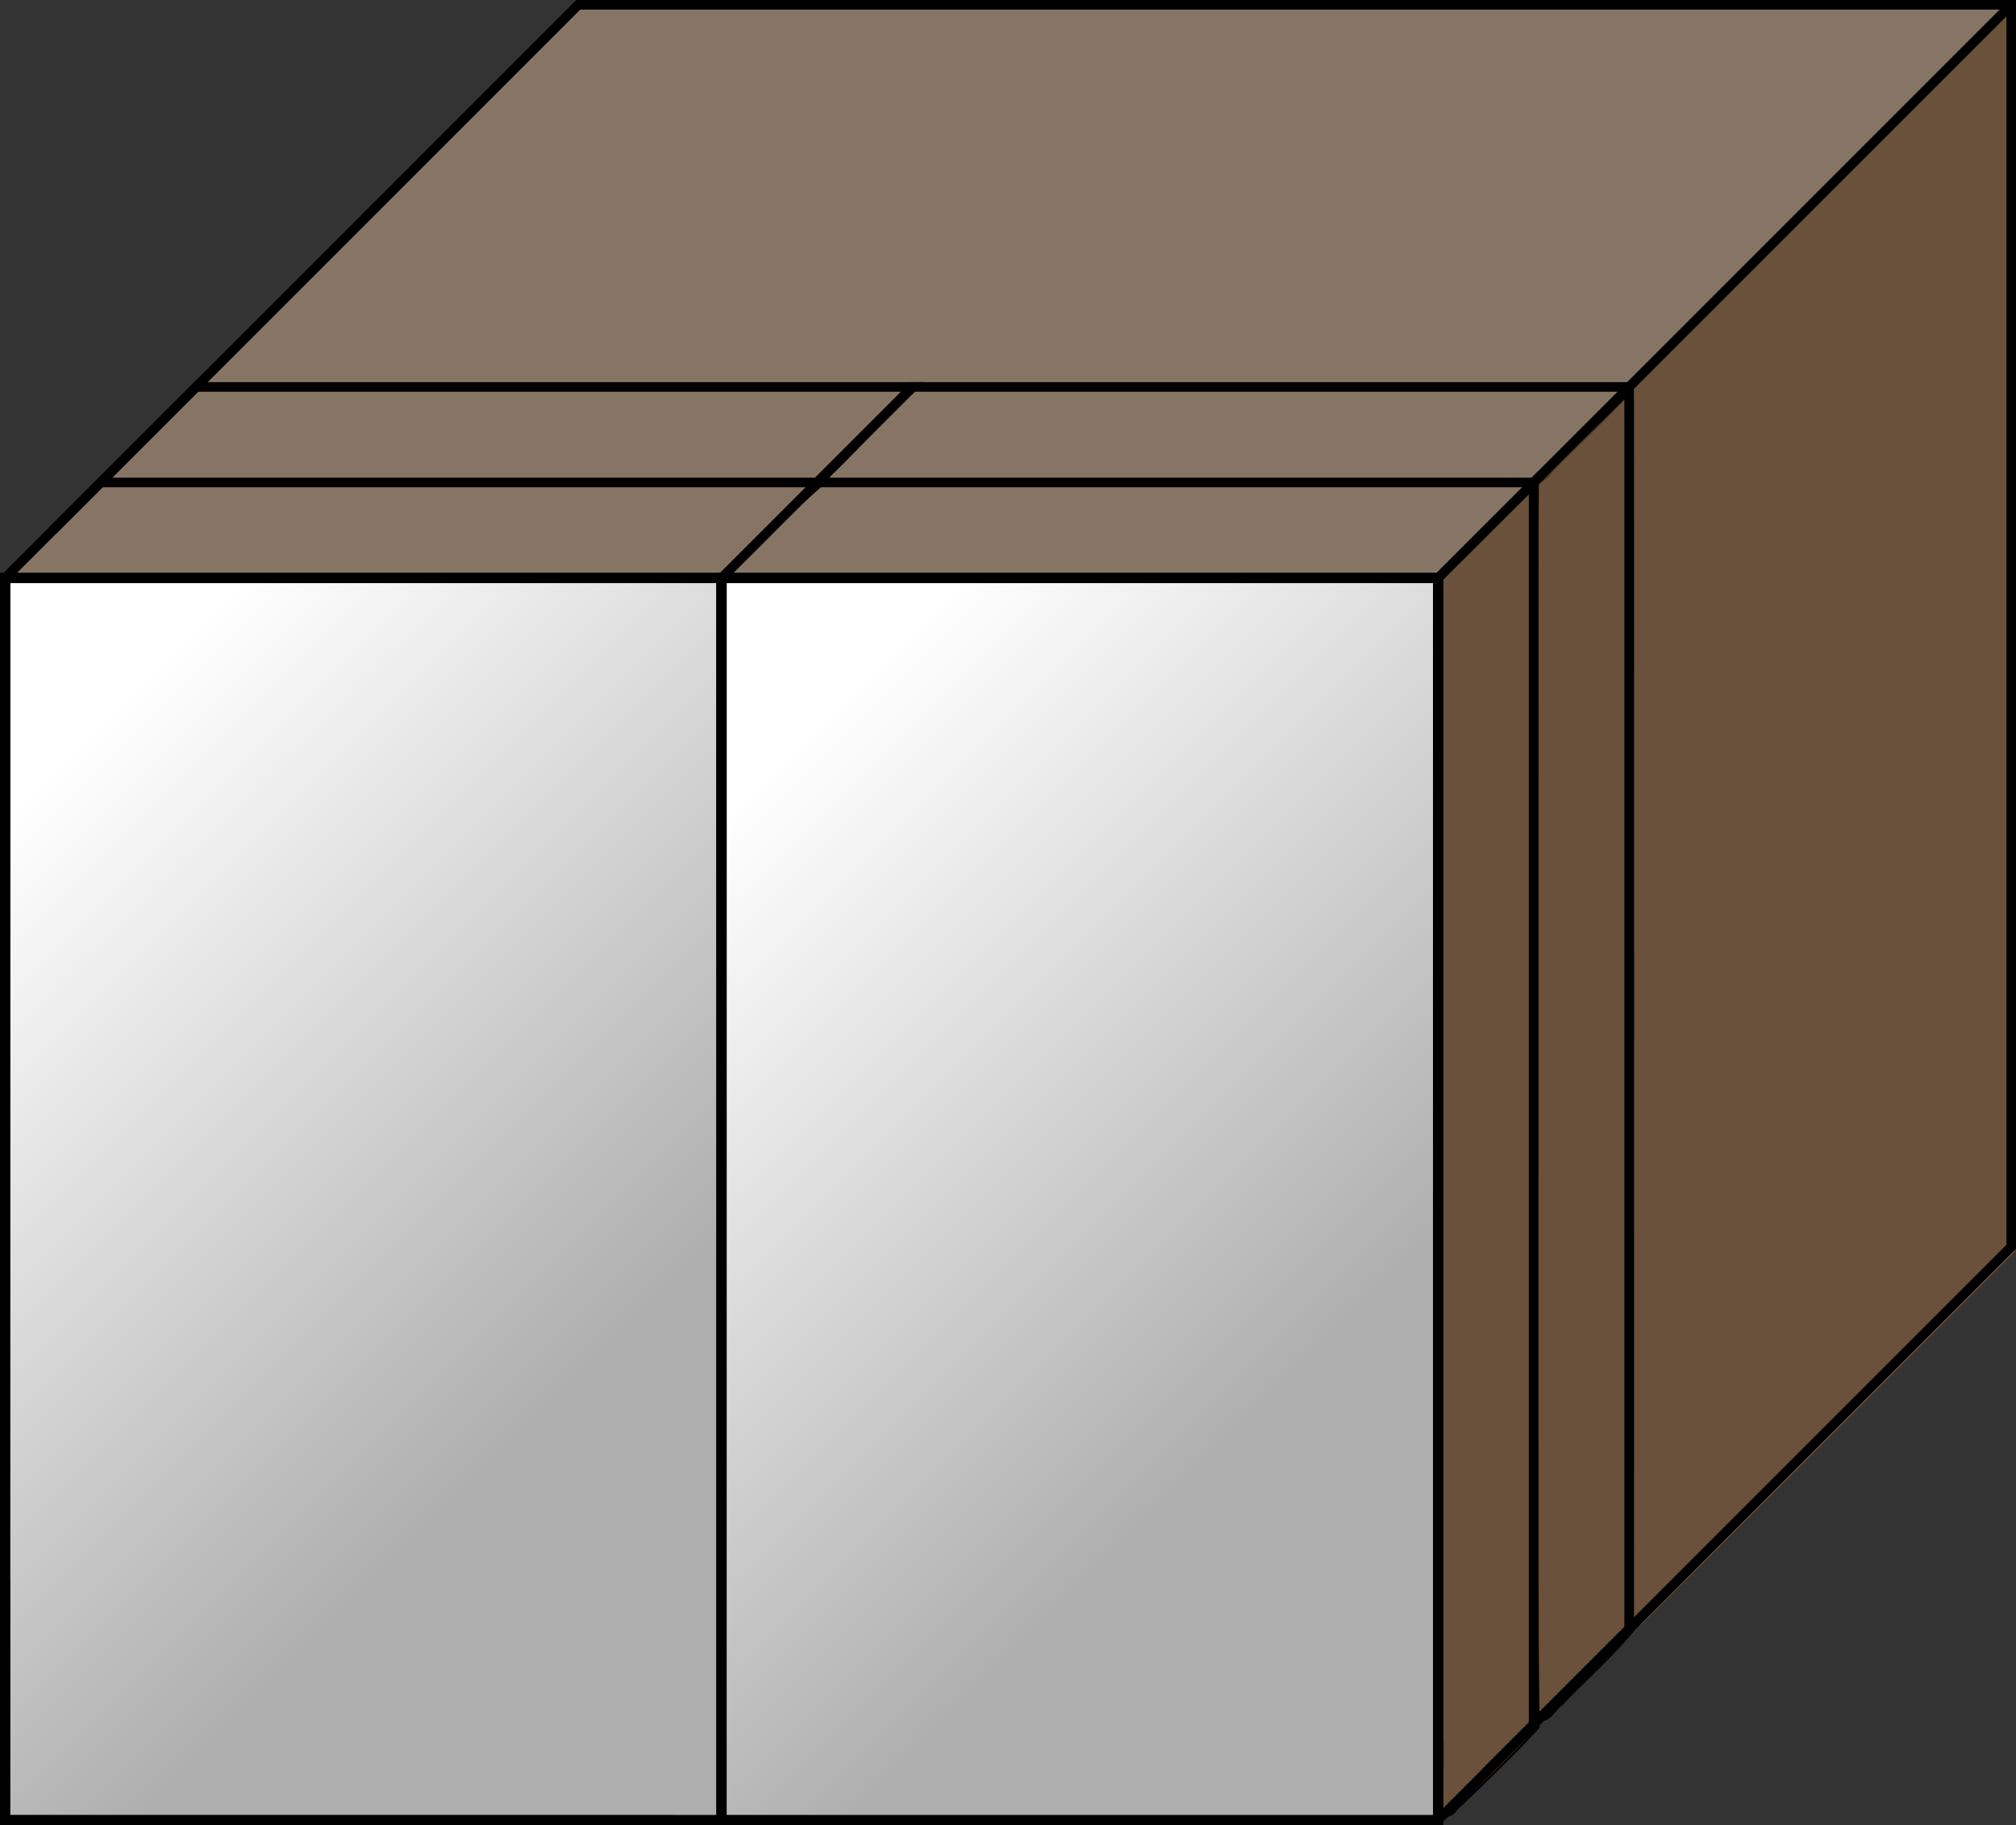 <?xml version="1.0" encoding="UTF-8" standalone="no"?>
<!-- Created with Inkscape (http://www.inkscape.org/) -->

<svg
   width="55.835mm"
   height="50.544mm"
   viewBox="0 0 55.835 50.544"
   version="1.1"
   id="svg5"
   inkscape:version="1.1.2 (0a00cf5339, 2022-02-04)"
   sodipodi:docname="tiny-house.svg"
   xmlns:inkscape="http://www.inkscape.org/namespaces/inkscape"
   xmlns:sodipodi="http://sodipodi.sourceforge.net/DTD/sodipodi-0.dtd"
   xmlns:xlink="http://www.w3.org/1999/xlink"
   xmlns="http://www.w3.org/2000/svg"
   xmlns:svg="http://www.w3.org/2000/svg">
  <rect x="0" y="0" width="55.835" height="50.544" fill="#333333" stroke="none"/>
  <sodipodi:namedview
     id="namedview7"
     pagecolor="#ffffff"
     bordercolor="#666666"
     borderopacity="1.0"
     inkscape:pageshadow="2"
     inkscape:pageopacity="0.0"
     inkscape:pagecheckerboard="0"
     inkscape:document-units="mm"
     showgrid="true"
     inkscape:zoom="2"
     inkscape:cx="251.37014"
     inkscape:cy="122.79782"
     inkscape:window-width="1920"
     inkscape:window-height="1055"
     inkscape:window-x="0"
     inkscape:window-y="0"
     inkscape:window-maximized="1"
     inkscape:current-layer="layer2"
     fit-margin-top="0"
     fit-margin-left="0"
     fit-margin-right="0"
     fit-margin-bottom="0">
    <inkscape:grid
       type="xygrid"
       id="grid9"
       dotted="false"
       snapvisiblegridlinesonly="true"
       originx="-19.703"
       originy="-22.357"
       spacingx="0.265"
       empspacing="5" />
  </sodipodi:namedview>
  <defs
     id="defs2">
    <linearGradient
       inkscape:collect="always"
       id="linearGradient50983">
      <stop
         style="stop-color:#aeaeae;stop-opacity:1;"
         offset="0"
         id="stop50979" />
      <stop
         style="stop-color:#aeaeae;stop-opacity:0;"
         offset="1"
         id="stop50981" />
    </linearGradient>
    <linearGradient
       inkscape:collect="always"
       xlink:href="#linearGradient50983"
       id="linearGradient50985"
       x1="112.448"
       y1="46.302"
       x2="96.573"
       y2="30.427"
       gradientUnits="userSpaceOnUse"
       gradientTransform="translate(-9.26,9.26)" />
    <linearGradient
       inkscape:collect="always"
       xlink:href="#linearGradient50983"
       id="linearGradient57763"
       gradientUnits="userSpaceOnUse"
       gradientTransform="translate(-9.26,9.26)"
       x1="112.448"
       y1="46.302"
       x2="96.573"
       y2="30.427" />
  </defs>
  <g
     inkscape:groupmode="layer"
     id="layer2"
     inkscape:label="Layer 2"
     transform="translate(-19.703,-22.357)">
    <path
       style="opacity:1;fill:#cdab8f;fill-opacity:0.537;stroke:#020304;stroke-width:0.068;stroke-opacity:1"
       d="m 29.768,38.352 c -3.267,0.006 -6.534,-0.007 -9.8,0.028 -0.279,0.184 -0.064,0.607 -0.138,0.885 -0.025,10.574 -0.04,21.149 0.014,31.723 0.045,0.58 -0.045,1.19 0.081,1.753 1.696,0.076 3.419,0.017 5.125,0.041 4.845,0.011 9.691,-0.001 14.536,-0.031 0.311,-0.239 0.058,-0.771 0.137,-1.125 -0.066,-11.048 0.034,-22.096 -0.057,-33.144 -0.256,-0.29 -0.826,-0.056 -1.205,-0.131 -2.898,5.29e-4 -5.796,7.94e-4 -8.694,0.001 z"
       id="path32400" />
    <path
       style="opacity:1;fill:#cdab8f;fill-opacity:0.537;stroke:#020304;stroke-width:0.25;stroke-opacity:1"
       d="m 197.18,134.911 c -12.25,-0.009 -24.5,-0.018 -36.75,-0.027 -3.252,2.737 -6.153,6.006 -9.271,8.946 -1.543,1.575 1.519,1.255 2.473,1.23 23.667,0.017 47.334,0.033 71.001,0.049 3.312,-2.794 6.272,-6.12 9.45,-9.117 1.051,-1.639 -1.995,-0.902 -2.902,-1.054 -11.333,-0.009 -22.667,-0.017 -34,-0.026 z"
       id="path32517"
       transform="scale(0.265)" />
    <path
       style="opacity:1;fill:#cdab8f;fill-opacity:0.537;stroke:#020304;stroke-width:0.25;stroke-opacity:1"
       d="m 230.661,124.944 c -20.165,-0.047 -40.33,-0.004 -60.495,0.017 -3.054,2.628 -5.733,5.807 -8.643,8.646 -1.899,1.491 0.826,1.698 2.002,1.472 23.066,-0.032 46.136,0.197 69.201,-0.107 1.512,0.122 3.004,-0.005 3.862,-1.437 2.579,-2.655 5.399,-5.153 7.83,-7.904 -0.434,-1.313 -2.75,-0.318 -3.938,-0.64 -3.273,-0.016 -6.545,-0.036 -9.818,-0.047 z"
       id="path32556"
       transform="scale(0.265)" />
    <path
       style="opacity:1;fill:#cdab8f;fill-opacity:0.537;stroke:#020304;stroke-width:0.25;stroke-opacity:1"
       d="m 209.591,264.918 c -16.426,0.088 -32.853,0.005 -49.279,-0.088 -3.379,2.819 -6.427,6.148 -9.431,9.404 -0.15,1.621 2.553,0.514 3.619,0.84 23.272,-0.015 46.544,0.105 69.815,-0.052 1.139,-0.523 0.555,-2.233 0.775,-3.226 -0.072,-2.269 0.26,-4.633 -0.123,-6.841 -5.069,-0.266 -10.269,0.018 -15.375,-0.036 z"
       id="path32595"
       transform="scale(0.265)" />
    <path
       style="opacity:1;fill:#986a44;fill-opacity:0.537;stroke:#020304;stroke-width:0.25;stroke-opacity:1"
       d="m 234.127,135.805 c -3.021,3.082 -6.261,6.015 -9.147,9.188 -0.119,28.392 -0.003,56.83 -0.048,85.239 0.064,14.332 -0.154,28.667 0.048,42.996 -0.208,1.105 1.105,1.083 1.51,0.286 2.928,-2.82 5.928,-5.642 8.643,-8.632 -0.223,-41.398 0.042,-82.844 -0.142,-124.26 -0.112,-1.602 0.21,-3.3 -0.185,-4.84 -0.26,-0.075 -0.443,-0.204 -0.679,0.022 z"
       id="path32671"
       transform="scale(0.265)" />
    <path
       style="opacity:1;fill:#986a44;fill-opacity:0.537;stroke:#020304;stroke-width:0.25;stroke-opacity:1"
       d="m 244.171,125.867 c -3.011,3.052 -6.243,5.954 -9.117,9.098 -0.153,27.353 -0.087,54.752 -0.118,82.122 0.04,15.549 -0.085,31.102 0.188,46.647 0.814,1.109 1.711,-0.792 2.417,-1.239 2.472,-2.586 5.229,-4.992 7.48,-7.729 0.042,-42.848 0.076,-85.696 2.3e-4,-128.544 -0.051,-0.413 -0.527,-0.638 -0.851,-0.356 z"
       id="path32710"
       transform="scale(0.265)" />
    <path
       style="opacity:1;fill:#986a44;fill-opacity:0.537;stroke:#020304;stroke-width:0.25;stroke-opacity:1"
       d="m 158.064,144.904 c -2.668,0.125 -5.435,-0.07 -8.03,0.388 -0.263,6.233 -0.032,12.551 -0.105,18.817 0.07,36.315 -0.113,72.632 0.111,108.946 -0.324,0.921 0.77,1.592 1.284,0.676 2.925,-2.942 5.971,-5.832 8.712,-8.911 0.102,-29.344 0.012,-58.731 0.012,-88.091 -0.027,-10.441 -1.5e-4,-20.884 -0.1,-31.325 -0.235,-0.818 -1.282,-0.382 -1.884,-0.501 z"
       id="path32749"
       transform="scale(0.265)" />
    <path
       style="opacity:1;fill:#986a44;fill-opacity:0.537;stroke:#020304;stroke-width:0.25;stroke-opacity:1"
       d="m 214.995,144.953 c -18.19,-0.053 -36.381,-0.03 -54.571,-0.041 -1.103,0.899 -0.214,2.912 -0.5,4.25 0.002,38.474 0.016,76.947 0.041,115.421 0.9,1.102 2.912,0.214 4.25,0.501 20.094,-0.045 40.192,0.13 60.282,-0.147 0.948,-0.855 0.216,-2.536 0.471,-3.715 0.11,-38.547 0.178,-77.095 -0.009,-115.641 -0.451,-1.138 -2.112,-0.322 -3.064,-0.592 -2.3,-0.015 -4.6,-0.025 -6.9,-0.034 z m -17.415,10.174 c 2.646,-0.04 5.247,2.398 4.719,5.15 0.331,3.705 -4.642,5.925 -7.465,3.795 -2.923,-1.848 -2.847,-6.85 0.376,-8.362 0.725,-0.389 1.548,-0.589 2.37,-0.583 z m 0.075,89.903 c 3.178,0.207 5.854,3.795 4.319,6.826 -1.166,3.091 -5.575,4.071 -7.886,1.684 -2.411,-2.083 -1.796,-6.254 0.955,-7.757 0.774,-0.489 1.687,-0.807 2.612,-0.753 z"
       id="path32788"
       transform="scale(0.265)" />
    <path
       style="fill:none;stroke:#000000;stroke-width:0.265px;stroke-linecap:butt;stroke-linejoin:miter;stroke-opacity:1"
       d="M 38.365,72.76 H 39.688"
       id="path51722" />
    <path
       style="opacity:1;fill:#cdab8f;fill-opacity:0.537;stroke:#020304;stroke-width:0.047;stroke-opacity:1"
       d="m 39.092,35.719 c -5.512,-0.019 -11.024,-0.008 -16.536,-0.009 -0.418,0.287 -0.742,0.717 -1.124,1.058 -0.459,0.472 -0.96,0.916 -1.394,1.405 -0.039,0.311 0.434,0.141 0.625,0.185 6.329,0.033 12.658,0.023 18.987,0.02 0.405,-0.279 0.714,-0.702 1.082,-1.035 0.453,-0.474 0.948,-0.921 1.375,-1.412 0.037,-0.309 -0.434,-0.142 -0.624,-0.189 -0.797,-0.012 -1.594,-0.021 -2.392,-0.023 z"
       id="path57596" />
    <path
       style="opacity:1;fill:#cdab8f;fill-opacity:0.537;stroke:#020304;stroke-width:0.047;stroke-opacity:1"
       d="m 41.732,33.07 c -5.516,-0.014 -11.033,-0.005 -16.549,-0.006 -0.413,0.285 -0.74,0.703 -1.113,1.048 -0.457,0.475 -0.944,0.935 -1.366,1.436 -0.031,0.309 0.435,0.136 0.627,0.181 6.311,0.005 12.621,0.005 18.932,0.006 0.418,-0.287 0.742,-0.717 1.124,-1.058 0.448,-0.46 0.932,-0.892 1.335,-1.392 0.048,-0.289 -0.341,-0.177 -0.509,-0.201 -0.826,-0.008 -1.653,-0.01 -2.479,-0.013 z"
       id="path57635" />
    <path
       style="display:none;opacity:1;fill:#c0bfbc;fill-opacity:1;stroke:#020304;stroke-width:0.177;stroke-miterlimit:4;stroke-dasharray:0.708, 0.354;stroke-dashoffset:0;stroke-opacity:1"
       d="m 254.883,187.618 c -2.197,-0.141 -3.627,1.786 -5.181,3.008 -1.524,1.422 -3.172,2.764 -4.585,4.271 -0.227,3.388 -0.064,6.86 -0.141,10.281 0.095,1.347 -0.218,2.775 0.131,4.072 0.937,0.413 1.405,-1.007 2.08,-1.443 4.025,-4.282 8.332,-8.317 12.118,-12.817 1.645,-2.685 -0.054,-6.575 -3.126,-7.224 -0.424,-0.106 -0.861,-0.153 -1.297,-0.147 z"
       id="path66775"
       transform="scale(0.265)" />
    <path
       style="display:none;opacity:1;fill:#c0bfbc;fill-opacity:1;stroke:#020304;stroke-width:0.177;stroke-miterlimit:4;stroke-dasharray:0.708, 0.354;stroke-dashoffset:0;stroke-opacity:1"
       d="m 254.856,97.613 c -2.327,-0.098 -3.717,2.092 -5.32,3.406 -7.987,7.642 -15.817,15.445 -23.721,23.171 -0.512,1.256 1.421,0.777 2.115,0.867 3.964,-0.023 7.964,0.14 11.906,0.003 2.907,-2.666 5.614,-5.63 8.439,-8.414 3.69,-3.843 7.599,-7.497 11.043,-11.565 1.716,-2.625 0.095,-6.705 -3.025,-7.324 -0.47,-0.114 -0.955,-0.157 -1.437,-0.144 z"
       id="path59328"
       transform="scale(0.265)" />
    <path
       style="opacity:1;fill:#cdab8f;fill-opacity:0.537;stroke:#020304;stroke-width:0.089;stroke-miterlimit:4;stroke-dasharray:0, 0.974;stroke-dashoffset:0;stroke-opacity:0"
       d="m 275.821,84.972 c -46.836,-0.073 -93.673,-0.019 -140.51,-0.018 -3.295,2.778 -6.245,6.076 -9.381,9.082 -10.076,10.043 -20.12,20.119 -30.175,30.184 -0.214,1.635 2.545,0.533 3.604,0.853 48.528,-0.07 97.056,0.154 145.583,-0.116 3.286,-2.81 6.216,-6.15 9.365,-9.164 9.945,-9.95 19.891,-19.899 29.837,-29.849 0.358,-1.413 -1.855,-0.77 -2.755,-0.95 -1.856,-0.013 -3.712,-0.014 -5.567,-0.022 z"
       id="path87689"
       transform="scale(0.265)" />
    <path
       style="opacity:1;fill:#976a43;fill-opacity:0.537;stroke:#020304;stroke-width:0.089;stroke-miterlimit:4;stroke-dasharray:0, 0.974;stroke-dashoffset:0;stroke-opacity:0"
       d="m 284.221,85.83 c -13.135,12.891 -26.088,25.978 -39.138,38.959 -0.341,4.143 -0.045,8.413 -0.142,12.604 0.081,38.464 -0.143,76.929 0.093,115.393 -0.31,0.825 0.48,1.983 1.182,1.006 12.959,-12.806 25.807,-25.725 38.706,-38.593 0.34,-4.143 0.043,-8.413 0.139,-12.604 -0.087,-38.603 0.135,-77.208 -0.086,-115.811 0.054,-0.486 -0.08,-1.163 -0.754,-0.955 z"
       id="path87728"
       transform="scale(0.265)" />
  </g>
  <g
     inkscape:label="Layer 1"
     inkscape:groupmode="layer"
     id="layer1"
     transform="translate(-19.703,-22.357)">
    <g
       id="g51367"
       transform="translate(-64.823,2.646)">
      <path
         style="fill:#ffffff;fill-opacity:1;stroke:#000000;stroke-width:0.281px;stroke-linecap:butt;stroke-linejoin:miter;stroke-opacity:1"
         d="M 84.667,35.719 H 104.51 V 70.115 H 84.667 Z"
         id="path51067" />
      <path
         style="fill:url(#linearGradient50985);fill-opacity:1;stroke:#000000;stroke-width:0.281px;stroke-linecap:butt;stroke-linejoin:miter;stroke-opacity:1"
         d="M 84.667,35.719 H 104.51 V 70.115 H 84.667 Z"
         id="path288" />
    </g>
    <path
       style="fill:none;stroke:#000000;stroke-width:0.265px;stroke-linecap:butt;stroke-linejoin:miter;stroke-opacity:1"
       d="m 39.688,72.76 2.646,-2.646 v -27.781"
       id="path518" />
    <path
       style="fill:none;stroke:#000000;stroke-width:0.265px;stroke-linecap:butt;stroke-linejoin:miter;stroke-opacity:1"
       d="M 42.333,70.115 H 59.531"
       id="path1647" />
    <path
       style="fill:none;stroke:#000000;stroke-width:0.265px;stroke-linecap:butt;stroke-linejoin:miter;stroke-opacity:1"
       d="M 42.333,35.719 39.688,38.365 v 34.396 h 19.844 l 2.646,-2.646 V 35.719 l -2.646,2.646 v 34.396"
       id="path2766" />
    <path
       style="fill:none;stroke:#000000;stroke-width:0.265px;stroke-linecap:butt;stroke-linejoin:miter;stroke-opacity:1"
       d="m 39.688,38.365 h 19.844 v 0"
       id="path3242" />
    <path
       style="fill:none;stroke:#000000;stroke-width:0.265px;stroke-linecap:butt;stroke-linejoin:miter;stroke-opacity:1"
       d="m 42.333,42.333 v -3.969"
       id="path3244" />
    <path
       style="fill:none;stroke:#000000;stroke-width:0.265px;stroke-linecap:butt;stroke-linejoin:miter;stroke-opacity:1"
       d="m 62.177,70.115 2.646,-2.646 V 33.073 h -19.844 l -2.646,2.646 h 19.844 l 2.646,-2.646"
       id="path5963" />
    <path
       style="fill:none;stroke:#000000;stroke-width:0.265px;stroke-linecap:butt;stroke-linejoin:miter;stroke-opacity:1"
       d="M 19.844,72.76 V 38.365 l 2.646,-2.646 v 0"
       id="path6158" />
    <g
       id="g11324"
       transform="translate(-1.587,-1.058)"
       style="display:none">
      <circle
         style="fill:#5e5c64;fill-opacity:0.537;stroke:#020304;stroke-width:0.265;stroke-opacity:1"
         id="path3628"
         cx="52.271"
         cy="44.979"
         r="1.323" />
      <path
         style="opacity:1;fill:#c0bfbc;fill-opacity:1;stroke:#020304;stroke-width:0.265;stroke-opacity:1"
         id="circle7332"
         sodipodi:type="arc"
         sodipodi:cx="69.061333"
         sodipodi:cy="28.201347"
         sodipodi:rx="1.3229166"
         sodipodi:ry="1.3229166"
         sodipodi:start="3.8065631"
         sodipodi:end="0.69464104"
         sodipodi:arc-type="arc"
         d="m 68.02,27.385 a 1.323,1.323 0 0 1 1.24,-0.492 1.323,1.323 0 0 1 1.038,0.839 1.323,1.323 0 0 1 -0.221,1.316"
         sodipodi:open="true" />
      <path
         style="fill:none;stroke:#000000;stroke-width:0.265px;stroke-linecap:butt;stroke-linejoin:miter;stroke-opacity:1"
         d="m 65.087,34.131 5.006,-5.095 v 0"
         id="path7759"
         sodipodi:nodetypes="ccc" />
      <path
         style="fill:none;stroke:#000000;stroke-width:0.265px;stroke-linecap:butt;stroke-linejoin:miter;stroke-opacity:1"
         d="m 61.119,34.131 6.921,-6.771 v 0"
         id="path7759-6"
         sodipodi:nodetypes="ccc" />
    </g>
    <g
       id="g11324-7"
       transform="translate(-1.608,22.754)"
       style="display:none">
      <circle
         style="fill:#5d5b63;fill-opacity:0.537;stroke:#020304;stroke-width:0.265;stroke-opacity:1"
         id="path3628-5"
         cx="52.271"
         cy="44.979"
         r="1.323" />
      <path
         style="opacity:1;fill:#c0bfbc;fill-opacity:1;stroke:#020304;stroke-width:0.265;stroke-opacity:1"
         id="circle7332-3"
         sodipodi:type="arc"
         sodipodi:cx="69.061333"
         sodipodi:cy="28.201347"
         sodipodi:rx="1.3229166"
         sodipodi:ry="1.3229166"
         sodipodi:start="3.8065631"
         sodipodi:end="0.69464104"
         sodipodi:arc-type="arc"
         sodipodi:open="true"
         d="m 68.02,27.385 a 1.323,1.323 0 0 1 1.24,-0.492 1.323,1.323 0 0 1 1.038,0.839 1.323,1.323 0 0 1 -0.221,1.316" />
      <path
         style="fill:none;stroke:#000000;stroke-width:0.265px;stroke-linecap:butt;stroke-linejoin:miter;stroke-opacity:1"
         d="m 66.431,32.808 3.662,-3.772 v 0"
         id="path7759-5"
         sodipodi:nodetypes="ccc" />
      <path
         style="fill:none;stroke:#000000;stroke-width:0.265px;stroke-linecap:butt;stroke-linejoin:miter;stroke-opacity:1"
         d="m 66.431,28.84 1.608,-1.479 v 0"
         id="path7759-6-6"
         sodipodi:nodetypes="ccc" />
    </g>
    <path
       style="fill:none;stroke:#000000;stroke-width:0.265px;stroke-linecap:butt;stroke-linejoin:miter;stroke-opacity:1"
       d="m 19.844,66.146 v 6.615 h 18.521"
       id="path14310" />
    <path
       style="fill:none;stroke:#000000;stroke-width:0.265px;stroke-linecap:butt;stroke-linejoin:miter;stroke-opacity:1"
       d="m 22.49,35.719 2.646,-2.646 h 19.844 l -2.646,2.646 h -19.844"
       id="path51724" />
    <path
       style="fill:#cdab8f;fill-opacity:0.537;stroke:#000000;stroke-width:0.265px;stroke-linecap:butt;stroke-linejoin:miter;stroke-opacity:1"
       d="M 19.844,38.365 H 39.688"
       id="path51726" />
    <g
       id="g57761"
       transform="translate(-44.979,2.646)">
      <path
         style="fill:#ffffff;fill-opacity:1;stroke:#000000;stroke-width:0.281px;stroke-linecap:butt;stroke-linejoin:miter;stroke-opacity:1"
         d="M 84.667,35.719 H 104.51 V 70.115 H 84.667 Z"
         id="path57757" />
      <path
         style="fill:url(#linearGradient57763);fill-opacity:1;stroke:#000000;stroke-width:0.281px;stroke-linecap:butt;stroke-linejoin:miter;stroke-opacity:1"
         d="M 84.667,35.719 H 104.51 V 70.115 H 84.667 Z"
         id="path57759" />
    </g>
    <path
       style="fill:none;stroke:#000000;stroke-width:0.265px;stroke-linecap:butt;stroke-linejoin:miter;stroke-opacity:1"
       d="M 60.854,71.437 75.406,56.885 V 22.49 H 35.719 L 21.167,37.042"
       id="path66931" />
    <path
       style="fill:none;stroke:#000000;stroke-width:0.265px;stroke-linecap:butt;stroke-linejoin:miter;stroke-opacity:1"
       d="M 64.823,33.073 75.406,22.49"
       id="path87572" />
  </g>
</svg>
